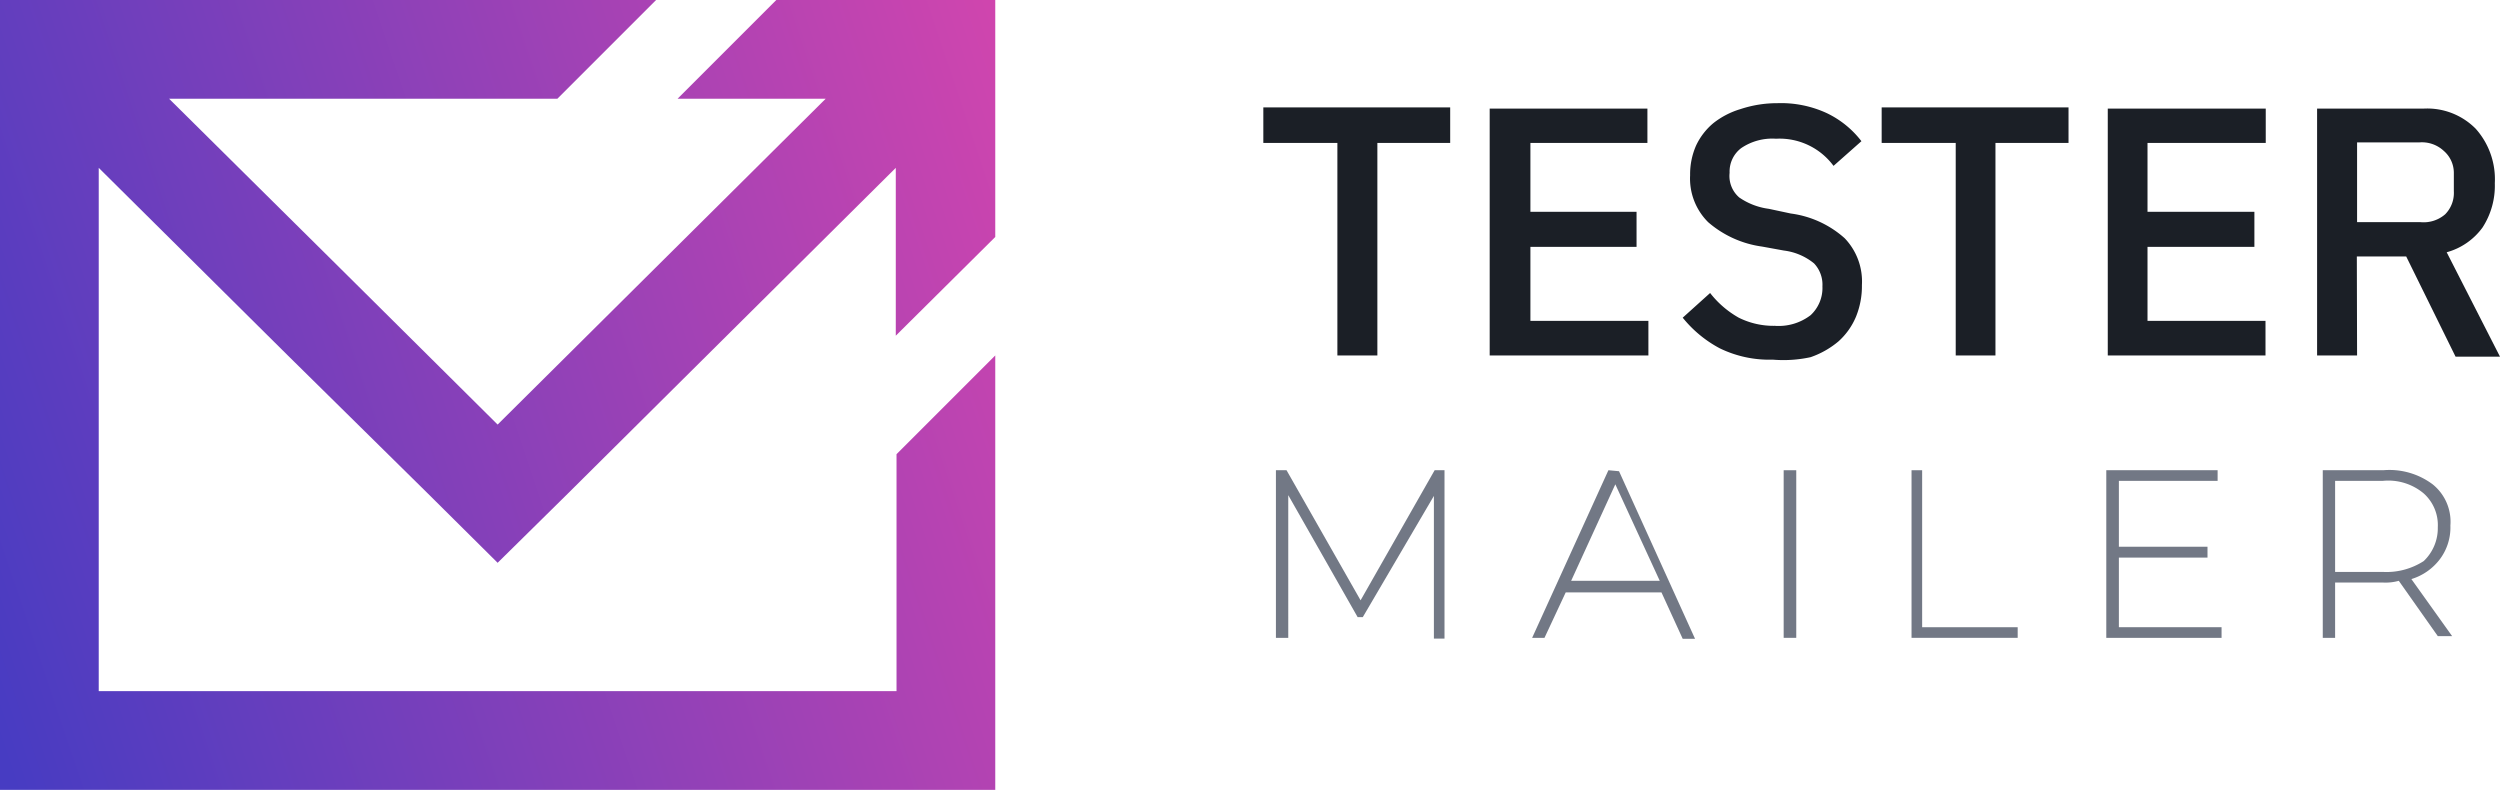 <svg xmlns="http://www.w3.org/2000/svg" xmlns:xlink="http://www.w3.org/1999/xlink" viewBox="0 0 101.28 32"><defs><style>.cls-1{fill:url(#Безымянный_градиент);}.cls-2{fill:#727885;}.cls-3{fill:#1b1f26;}</style><linearGradient id="Безымянный_градиент" x1="43.11" y1="22.69" x2="-2.23" y2="7.49" gradientTransform="matrix(1, 0, 0, -1, 0, 31)" gradientUnits="userSpaceOnUse"><stop offset="0" stop-color="#d045ae"/><stop offset="1" stop-color="#473cc2"/></linearGradient></defs><title>testermailer-logo--gradient</title><g id="Слой_2" data-name="Слой 2"><g id="Слой_1-2" data-name="Слой 1"><path class="cls-1" d="M40.32,9.6V0H31.45l-4,4h6L20.16,17.2l-5.64-5.6-1.21-1.2L6.85,4H22.58l4-4H0V32H40.32V14.4l-4,4V28H4V6.8l6.45,6.4,1.21,1.2L17.34,20l2.82,2.8L23,20,36.29,6.8v6.8Z"/><path class="cls-2" d="M97.69,23.46a2.29,2.29,0,0,0,1.15-.8,2.14,2.14,0,0,0,.43-1.37,1.94,1.94,0,0,0-.72-1.67,2.92,2.92,0,0,0-2-.57H94.1v6.79h.5V23.6h1.94a2,2,0,0,0,.64-.07l1.58,2.24h.58Zm-1.15-.29H94.6V19.48h1.94a2.23,2.23,0,0,1,1.65.51,1.72,1.72,0,0,1,.57,1.37,1.84,1.84,0,0,1-.57,1.37A2.78,2.78,0,0,1,96.54,23.17Z"/><path class="cls-2" d="M58.12,19.05l-3,5.27-3-5.27h-.43v6.79h.5V20.06L55,25h.21l2.88-4.91v5.78h.43V19.05Z"/><path class="cls-2" d="M65.16,19.05l-3.09,6.79h.5L63.43,24h3.88l.86,1.88h.5l-3.08-6.79Zm-1.51,4.48,1.79-3.91,1.8,3.91Z"/><path class="cls-2" d="M85.84,22.59h3.59v-.44H85.84V19.48h4v-.43H85.33v6.79H90v-.43H85.84Z"/><path class="cls-2" d="M72.77,19.05h-.51v6.79h.51Z"/><path class="cls-2" d="M77.87,19.05h-.43v6.79h4.3v-.43H77.87Z"/><path class="cls-3" d="M55.8,5.79V14.4H54.18V5.79h-3V4.35h7.57V5.79Z"/><path class="cls-3" d="M60.35,14.4v-10h6.39V5.79H62V8.58H66.3V10H62V13h4.78V14.4Z"/><path class="cls-3" d="M71.82,14.57a4.58,4.58,0,0,1-2.15-.46,4.84,4.84,0,0,1-1.5-1.24l1.11-1a3.89,3.89,0,0,0,1.16,1,3.17,3.17,0,0,0,1.46.33,2.13,2.13,0,0,0,1.45-.43,1.5,1.5,0,0,0,.48-1.17,1.25,1.25,0,0,0-.34-.93,2.4,2.4,0,0,0-1.22-.52l-.88-.16A4.21,4.21,0,0,1,69.2,9a2.49,2.49,0,0,1-.73-1.9,2.89,2.89,0,0,1,.24-1.2,2.64,2.64,0,0,1,.7-.91,3.28,3.28,0,0,1,1.1-.57A4.71,4.71,0,0,1,72,4.18a4.42,4.42,0,0,1,2,.4,3.87,3.87,0,0,1,1.41,1.14l-1.13,1a2.72,2.72,0,0,0-2.33-1.1A2.24,2.24,0,0,0,70.54,6a1.19,1.19,0,0,0-.47,1,1.15,1.15,0,0,0,.39,1,2.73,2.73,0,0,0,1.2.46l.89.19a4.07,4.07,0,0,1,2.18,1,2.53,2.53,0,0,1,.7,1.9,3.28,3.28,0,0,1-.24,1.28,2.78,2.78,0,0,1-.71,1,3.54,3.54,0,0,1-1.13.64A5.15,5.15,0,0,1,71.82,14.57Z"/><path class="cls-3" d="M80.84,5.79V14.4H79.23V5.79h-3V4.35h7.57V5.79Z"/><path class="cls-3" d="M85.39,14.4v-10h6.4V5.79H87V8.58h4.33V10H87V13h4.78V14.4Z"/><path class="cls-3" d="M95.49,14.4H93.87v-10h4.31a2.76,2.76,0,0,1,2.12.82,3.07,3.07,0,0,1,.77,2.2,3.11,3.11,0,0,1-.5,1.8,2.67,2.67,0,0,1-1.45,1l2.16,4.23h-1.8l-2-4.06h-2ZM98.06,9a1.33,1.33,0,0,0,1-.32,1.23,1.23,0,0,0,.35-.93V7A1.18,1.18,0,0,0,99,6.11a1.3,1.3,0,0,0-1-.34H95.49V9Z"/></g></g></svg>